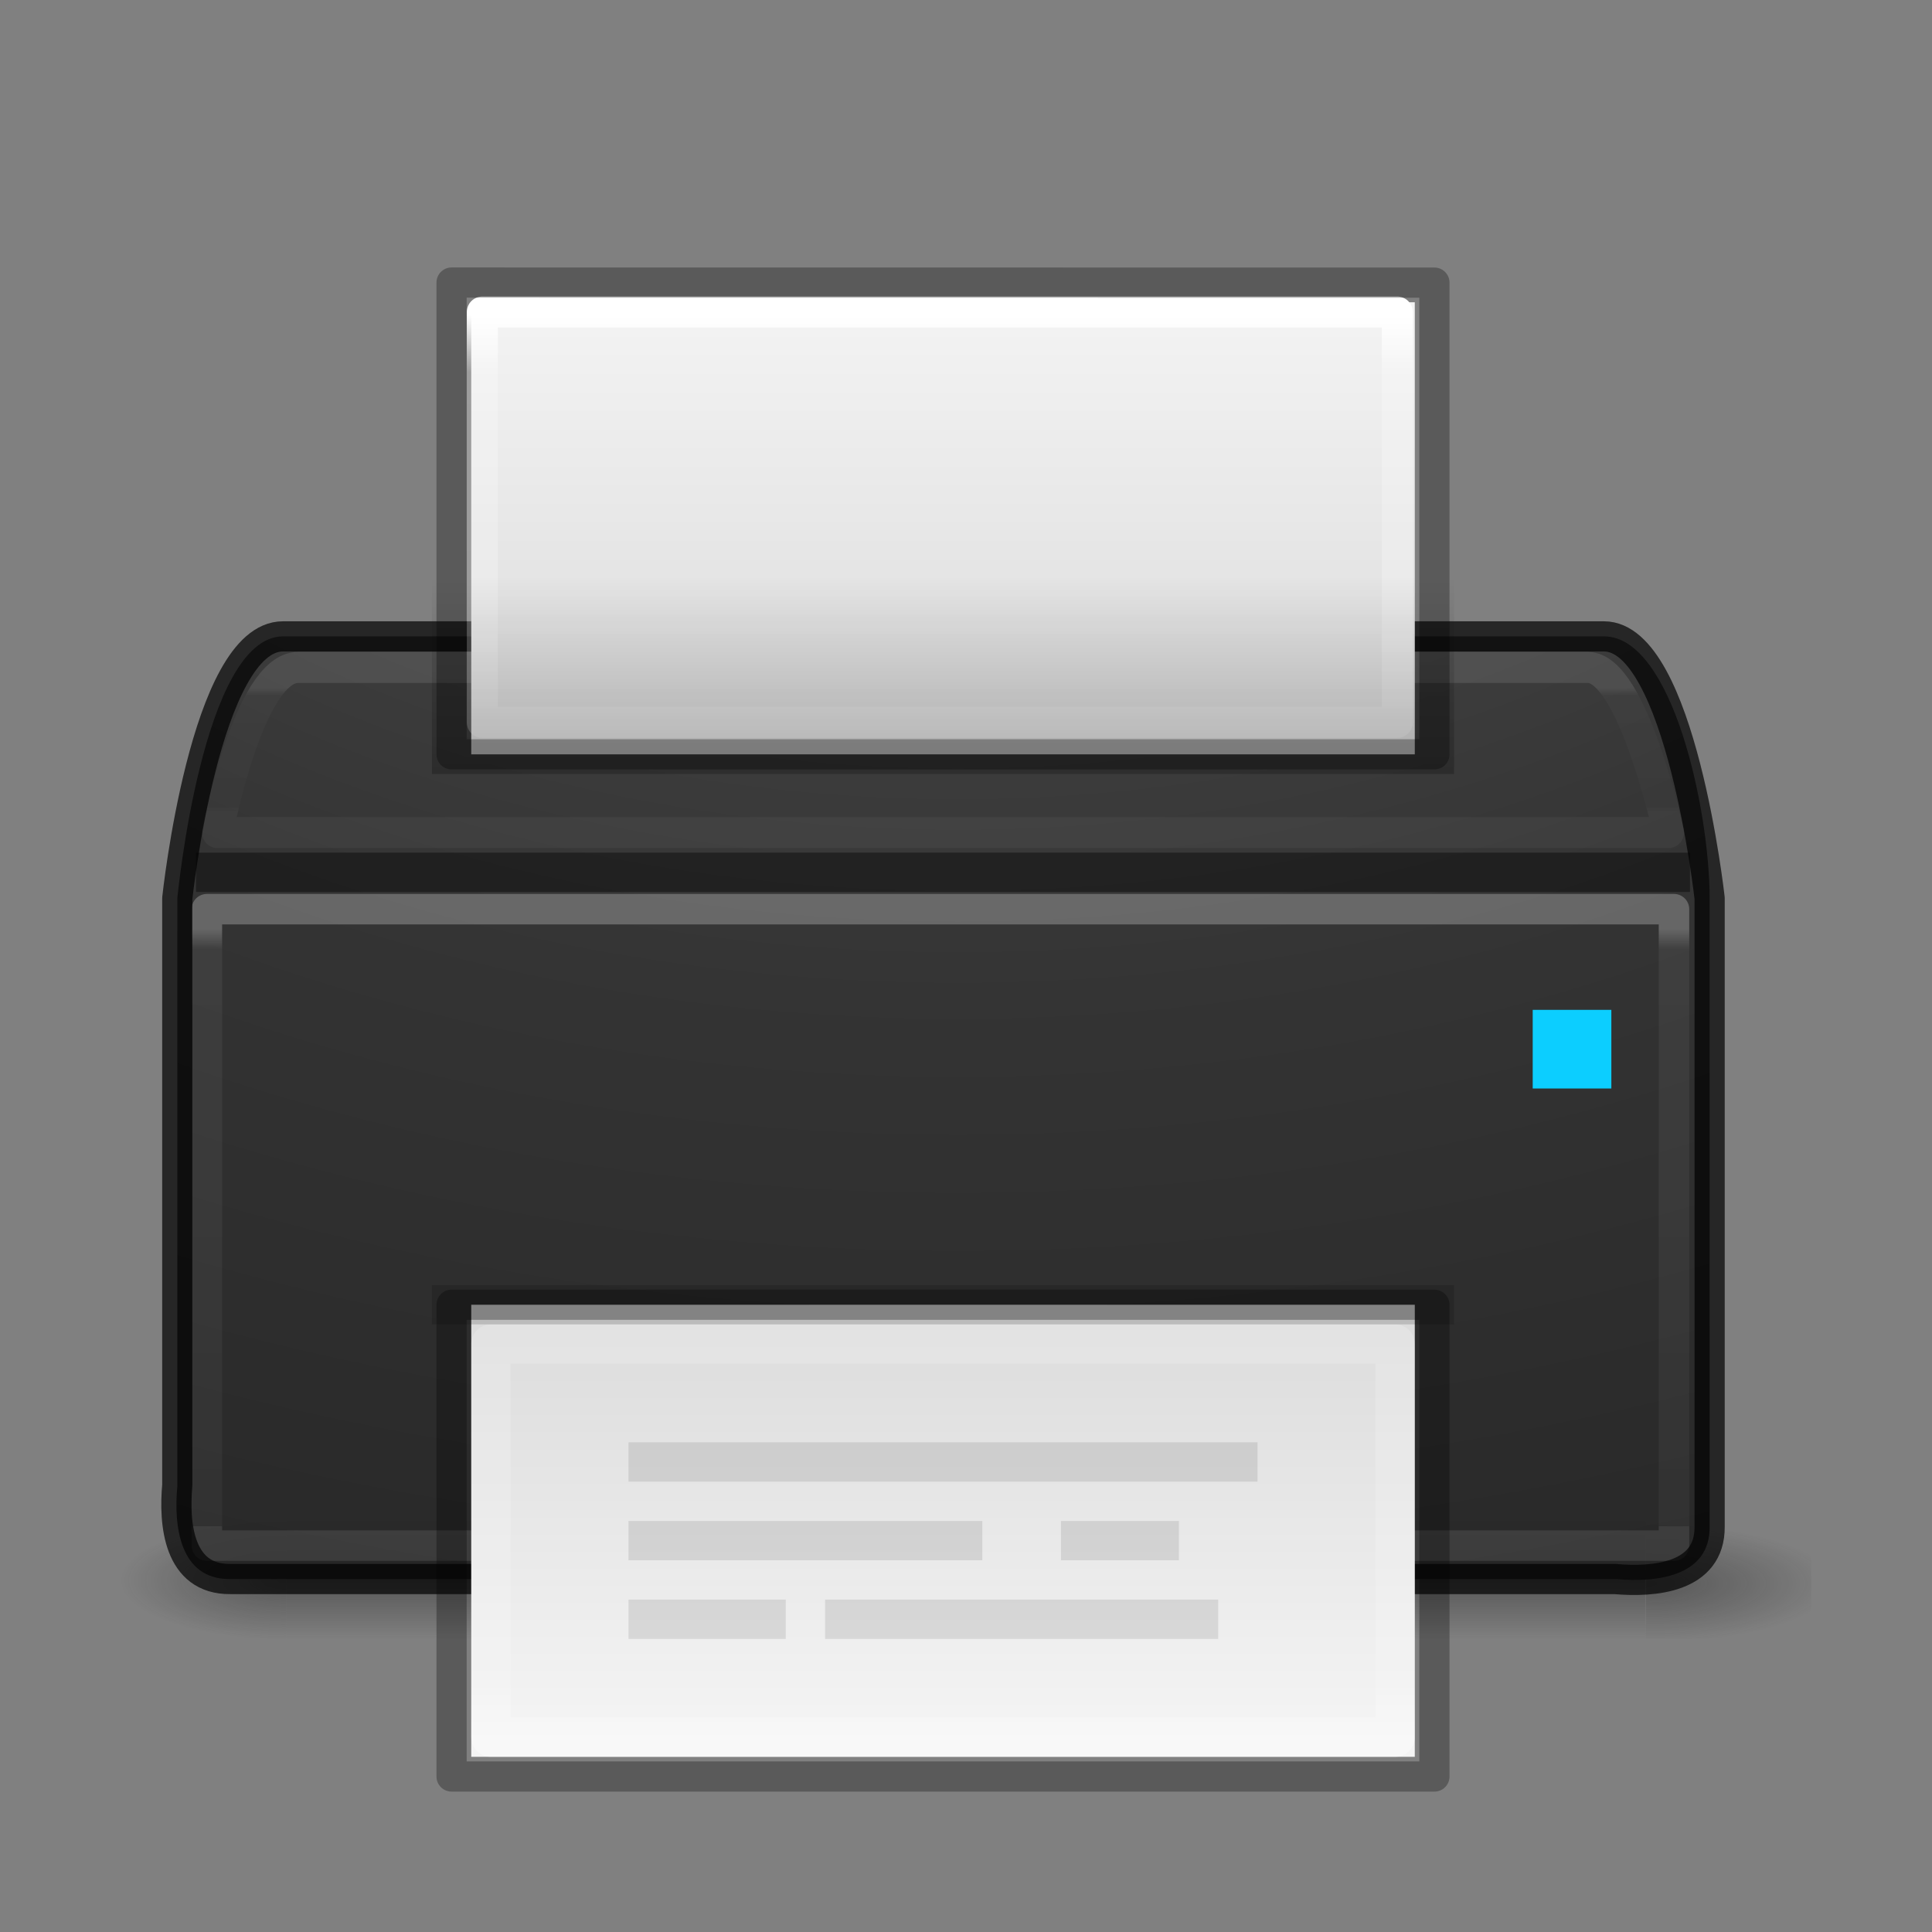 <?xml version="1.0" encoding="UTF-8" standalone="no"?>
<svg
   xmlns:dc="http://purl.org/dc/elements/1.1/"
   xmlns:cc="http://creativecommons.org/ns#"
   xmlns:rdf="http://www.w3.org/1999/02/22-rdf-syntax-ns#"
   xmlns:svg="http://www.w3.org/2000/svg"
   xmlns="http://www.w3.org/2000/svg"
   xmlns:xlink="http://www.w3.org/1999/xlink"
   xmlns:sodipodi="http://sodipodi.sourceforge.net/DTD/sodipodi-0.dtd"
   xmlns:inkscape="http://www.inkscape.org/namespaces/inkscape"
   id="svg11300"
   height="64"
   width="64"
   version="1.0"
   inkscape:version="0.91 r"
   sodipodi:docname="gnome-dev-printer-new.svg">
  <rect width="100%" height="100%" fill="#808080" stroke="none"/>
  <sodipodi:namedview
     pagecolor="#ffffff"
     bordercolor="#666666"
     borderopacity="1"
     objecttolerance="10"
     gridtolerance="10"
     guidetolerance="10"
     inkscape:pageopacity="0"
     inkscape:pageshadow="2"
     inkscape:window-width="1682"
     inkscape:window-height="894"
     id="namedview96"
     showgrid="false"
     inkscape:zoom="11.78125"
     inkscape:cx="32"
     inkscape:cy="32"
     inkscape:window-x="75"
     inkscape:window-y="34"
     inkscape:window-maximized="0"
     inkscape:current-layer="svg11300" />
  <defs
     id="defs3">
    <linearGradient
       id="linearGradient3512">
      <stop
         offset="0"
         style="stop-color:#ffffff;stop-opacity:1"
         id="stop3514" />
      <stop
         offset="0.034"
         style="stop-color:#ffffff;stop-opacity:0.235"
         id="stop3516" />
      <stop
         offset="1"
         style="stop-color:#ffffff;stop-opacity:0.157"
         id="stop3518" />
      <stop
         offset="1"
         style="stop-color:#ffffff;stop-opacity:0.392"
         id="stop3520" />
    </linearGradient>
    <linearGradient
       id="linearGradient3688-166-749-6">
      <stop
         offset="0"
         style="stop-color:#181818;stop-opacity:1"
         id="stop2883-8" />
      <stop
         offset="1"
         style="stop-color:#181818;stop-opacity:0"
         id="stop2885-3" />
    </linearGradient>
    <linearGradient
       id="linearGradient3688-464-309-7">
      <stop
         offset="0"
         style="stop-color:#181818;stop-opacity:1"
         id="stop2889-0" />
      <stop
         offset="1"
         style="stop-color:#181818;stop-opacity:0"
         id="stop2891-66" />
    </linearGradient>
    <linearGradient
       id="linearGradient3702-501-757-3">
      <stop
         offset="0"
         style="stop-color:#181818;stop-opacity:0"
         id="stop2895-3" />
      <stop
         offset="0.5"
         style="stop-color:#181818;stop-opacity:1"
         id="stop2897-28" />
      <stop
         offset="1"
         style="stop-color:#181818;stop-opacity:0"
         id="stop2899-8" />
    </linearGradient>
    <linearGradient
       id="linearGradient2867-449-88-871-390-598-476-591-434-148-57-177-8-3-3-6-4-8-8-8-5-9-4-5">
      <stop
         offset="0"
         style="stop-color:#505050;stop-opacity:1"
         id="stop3750-1-0-7-6-6-1-3-9-3-3-3-6" />
      <stop
         offset="0.262"
         style="stop-color:#2b2b2b;stop-opacity:1"
         id="stop3752-3-7-4-0-32-8-923-0-7-1-1-4" />
      <stop
         offset="0.705"
         style="stop-color:#0a0a0a;stop-opacity:1"
         id="stop3754-1-8-5-2-7-6-7-1-9-8-6-2" />
      <stop
         offset="1"
         style="stop-color:#000000;stop-opacity:1"
         id="stop3756-1-6-2-6-6-1-96-6-0-0-6-2" />
    </linearGradient>
    <linearGradient
       id="linearGradient3924-0-9-4">
      <stop
         offset="0"
         style="stop-color:#ffffff;stop-opacity:1"
         id="stop3926-6-0-8" />
      <stop
         offset="0.063"
         style="stop-color:#ffffff;stop-opacity:0.235"
         id="stop3928-3-5-9" />
      <stop
         offset="0.951"
         style="stop-color:#ffffff;stop-opacity:0.157"
         id="stop3930-2-1-9" />
      <stop
         offset="1"
         style="stop-color:#ffffff;stop-opacity:0.392"
         id="stop3932-62-5-8" />
    </linearGradient>
    <linearGradient
       id="linearGradient3600-4-3">
      <stop
         offset="0"
         style="stop-color:#f4f4f4;stop-opacity:1"
         id="stop3602-7-9" />
      <stop
         offset="1"
         style="stop-color:#dbdbdb;stop-opacity:1"
         id="stop3604-6-6" />
    </linearGradient>
    <linearGradient
       id="linearGradient3977-6">
      <stop
         offset="0"
         style="stop-color:#ffffff;stop-opacity:1"
         id="stop3979-5" />
      <stop
         offset="0.036"
         style="stop-color:#ffffff;stop-opacity:0.235"
         id="stop3981-9" />
      <stop
         offset="0.951"
         style="stop-color:#ffffff;stop-opacity:0.157"
         id="stop3983-2" />
      <stop
         offset="1"
         style="stop-color:#ffffff;stop-opacity:0.392"
         id="stop3985-4" />
    </linearGradient>
    <linearGradient
       id="linearGradient3977">
      <stop
         offset="0"
         style="stop-color:#ffffff;stop-opacity:1"
         id="stop3979" />
      <stop
         offset="0.036"
         style="stop-color:#ffffff;stop-opacity:0.235"
         id="stop3981" />
      <stop
         offset="0.951"
         style="stop-color:#ffffff;stop-opacity:0.157"
         id="stop3983" />
      <stop
         offset="1"
         style="stop-color:#ffffff;stop-opacity:0.392"
         id="stop3985" />
    </linearGradient>
    <linearGradient
       id="linearGradient3600-4">
      <stop
         offset="0"
         style="stop-color:#f4f4f4;stop-opacity:1"
         id="stop3602-7" />
      <stop
         offset="1"
         style="stop-color:#dbdbdb;stop-opacity:1"
         id="stop3604-6" />
    </linearGradient>
    <linearGradient
       id="linearGradient4251-1">
      <stop
         offset="0"
         style="stop-color:#000000;stop-opacity:1"
         id="stop4253-8" />
      <stop
         offset="1"
         style="stop-color:#000000;stop-opacity:0"
         id="stop4255-2" />
    </linearGradient>
    <linearGradient
       gradientTransform="matrix(1.097,0,0,0.558,-1.483,28.058)"
       gradientUnits="userSpaceOnUse"
       xlink:href="#linearGradient3702-501-757-3"
       id="linearGradient3471"
       y2="39.999"
       x2="25.058"
       y1="47.028"
       x1="25.058" />
    <radialGradient
       gradientTransform="matrix(-2.198,0,0,-0.781,20.463,86.328)"
       gradientUnits="userSpaceOnUse"
       xlink:href="#linearGradient3688-464-309-7"
       id="radialGradient3473"
       fy="43.5"
       fx="4.993"
       r="2.5"
       cy="43.5"
       cx="4.993" />
    <radialGradient
       gradientTransform="matrix(2.474,0,0,0.781,47.136,18.255)"
       gradientUnits="userSpaceOnUse"
       xlink:href="#linearGradient3688-166-749-6"
       id="radialGradient3475"
       fy="43.788"
       fx="3.003"
       r="2.5"
       cy="43.788"
       cx="3.003" />
    <linearGradient
       gradientTransform="matrix(1.693,0,0,2.171,4.15,-2.578)"
       gradientUnits="userSpaceOnUse"
       xlink:href="#linearGradient4251-1"
       id="linearGradient3739"
       y2="10"
       x2="17"
       y1="14"
       x1="17" />
    <linearGradient
       gradientTransform="matrix(0.819,0,0,1.417,11.473,2.543)"
       gradientUnits="userSpaceOnUse"
       xlink:href="#linearGradient3977-6"
       id="linearGradient3743"
       y2="43"
       x2="24"
       y1="5.564"
       x1="24" />
    <linearGradient
       gradientTransform="matrix(0.893,0,0,0.249,9.806,9.384)"
       gradientUnits="userSpaceOnUse"
       xlink:href="#linearGradient3600-4-3"
       id="linearGradient3746"
       y2="62.706"
       x2="25.132"
       y1="0.985"
       x1="25.132" />
    <linearGradient
       gradientTransform="matrix(1.299,0,0,0.148,0.061,21.297)"
       gradientUnits="userSpaceOnUse"
       xlink:href="#linearGradient3924-0-9-4"
       id="linearGradient3749"
       y2="37.875"
       x2="24"
       y1="10.125"
       x1="24" />
    <linearGradient
       gradientTransform="matrix(0.81,0,0,1.358,11.809,-0.153)"
       gradientUnits="userSpaceOnUse"
       xlink:href="#linearGradient3977"
       id="linearGradient3755"
       y2="43"
       x2="24"
       y1="5.564"
       x1="24" />
    <linearGradient
       gradientTransform="matrix(0.893,0,0,0.402,9.806,38.683)"
       gradientUnits="userSpaceOnUse"
       xlink:href="#linearGradient3600-4"
       id="linearGradient3758"
       y2="11.289"
       x2="33.211"
       y1="46.354"
       x1="33.211" />
    <linearGradient
       gradientTransform="matrix(1.314,0,0,0.57,-0.371,26.984)"
       gradientUnits="userSpaceOnUse"
       xlink:href="#linearGradient3512"
       id="linearGradient3764"
       y2="41.344"
       x2="24"
       y1="6.656"
       x1="24" />
    <radialGradient
       gradientTransform="matrix(0,10.164,-14.605,0,177.157,-72.725)"
       gradientUnits="userSpaceOnUse"
       xlink:href="#linearGradient2867-449-88-871-390-598-476-591-434-148-57-177-8-3-3-6-4-8-8-8-5-9-4-5"
       id="radialGradient3767"
       fy="9.957"
       fx="7.118"
       r="12.672"
       cy="9.957"
       cx="7.118" />
    <radialGradient
       gradientTransform="matrix(0,0.959,-1.044,0,87.758,-35.866)"
       gradientUnits="userSpaceOnUse"
       xlink:href="#linearGradient3242-7-3-8-0-4-58-06"
       id="radialGradient3343"
       fy="48.745"
       fx="65.598"
       r="31"
       cy="48.745"
       cx="65.598" />
    <linearGradient
       id="linearGradient3242-7-3-8-0-4-58-06">
      <stop
         id="stop3244-5-8-5-6-4-3-8"
         style="stop-color:#cdf87e;stop-opacity:1"
         offset="0" />
      <stop
         id="stop3246-9-5-1-5-3-0-7"
         style="stop-color:#a2e34f;stop-opacity:1"
         offset="0.262" />
      <stop
         id="stop3248-7-2-0-7-5-35-9"
         style="stop-color:#68b723;stop-opacity:1"
         offset="0.661" />
      <stop
         id="stop3250-8-2-8-5-6-40-4"
         style="stop-color:#1d7e0d;stop-opacity:1"
         offset="1" />
    </linearGradient>
    <linearGradient
       gradientTransform="matrix(0.704,0,0,0.595,21.241,23.219)"
       gradientUnits="userSpaceOnUse"
       xlink:href="#linearGradient4154"
       id="linearGradient3030"
       y2="36.594"
       x2="24.139"
       y1="9.712"
       x1="24.139" />
    <linearGradient
       id="linearGradient4154">
      <stop
         offset="0"
         style="stop-color:#ffffff;stop-opacity:1"
         id="stop4156" />
      <stop
         offset="0"
         style="stop-color:#ffffff;stop-opacity:0.235"
         id="stop4158" />
      <stop
         offset="1"
         style="stop-color:#ffffff;stop-opacity:0.157"
         id="stop4160" />
      <stop
         offset="1"
         style="stop-color:#ffffff;stop-opacity:0.392"
         id="stop4162" />
    </linearGradient>
    <linearGradient
       gradientTransform="matrix(0.6,0,0,0.697,23.556,20.861)"
       gradientUnits="userSpaceOnUse"
       xlink:href="#linearGradient4154"
       id="linearGradient3030-1"
       y2="26.006"
       x2="24.139"
       y1="20.271"
       x1="24.139" />
  </defs>
  <path
     style="opacity:0.4;fill:url(#radialGradient3475);fill-opacity:1;stroke:none"
     id="rect2801-0"
     d="m 54.517,50.384 5.483,0 0,3.907 -5.483,0 z"
     inkscape:connector-curvature="0" />
  <path
     style="opacity:0.4;fill:url(#radialGradient3473);fill-opacity:1;stroke:none"
     id="rect3696-2"
     d="m 9.483,54.291 -5.483,0 0,-3.907 5.483,0 z"
     inkscape:connector-curvature="0" />
  <path
     style="opacity:0.4;fill:url(#linearGradient3471);fill-opacity:1;stroke:none"
     id="rect3700-1"
     d="m 9.483,50.384 45.024,0 0,3.907 -45.024,0 z"
     inkscape:connector-curvature="0" />
  <path
     style="color:#000000;display:inline;overflow:visible;visibility:visible;opacity:0.9;fill:url(#radialGradient3767);fill-opacity:1;fill-rule:nonzero;stroke:none;stroke-width:1;marker:none;enable-background:accumulate"
     id="rect5505-21-9"
     d="m 9.374,21.081 c 15.753,0 28.006,0 43.759,0 2.27,0 3.501,5.767 3.501,8.674 0,7.248 0,13.57 0,20.818 0.018,1.673 -1.809,1.854 -3.085,1.735 -15.308,0 -30.617,0 -45.925,0 -1.688,0.018 -1.871,-1.793 -1.75,-3.058 l 0,-19.495 c 0,0 0.831,-8.674 3.501,-8.674 z"
     inkscape:connector-curvature="0" />
  <rect
     style="opacity:0.25;fill:none;stroke:url(#linearGradient3764);stroke-width:1.01;stroke-linecap:round;stroke-linejoin:round;stroke-miterlimit:4;stroke-dasharray:none;stroke-dashoffset:0;stroke-opacity:1"
     id="rect6741-7-4-4"
     y="30.118"
     x="6.853"
     height="21.082"
     width="48.6" />
  <path
     style="color:#000000;display:inline;overflow:visible;visibility:visible;opacity:0.7;fill:none;stroke:#000000;stroke-width:1;stroke-linecap:round;stroke-linejoin:round;stroke-miterlimit:4;stroke-dasharray:none;stroke-dashoffset:0;stroke-opacity:1;marker:none;enable-background:accumulate"
     id="rect5505-6-9"
     d="m 9.374,21.081 c 0,0 28.006,0 43.759,0 2.537,0 3.501,8.674 3.501,8.674 0,0 0,13.362 0,20.817 0.014,1.701 -1.851,1.849 -3.139,1.735 -15.291,0 -30.581,0 -45.872,0 -1.716,0.014 -1.866,-1.834 -1.75,-3.111 l 0,-19.441 c 0,0 0.922,-8.674 3.501,-8.674 z"
     inkscape:connector-curvature="0" />
  <rect
     style="color:#000000;display:inline;overflow:visible;visibility:visible;opacity:0.4;fill:#000000;fill-opacity:1;fill-rule:nonzero;stroke:none;stroke-width:1;marker:none;enable-background:accumulate"
     id="rect3957-0"
     transform="scale(1,-1)"
     y="-29.547"
     x="6.494"
     ry="0"
     rx="0"
     height="1.302"
     width="49.488" />
  <path
     style="display:inline;fill:url(#linearGradient3758);fill-opacity:1;stroke:none"
     id="path4160-3"
     d="m 15.611,43.221 c 7.162,0 31.256,0.001 31.256,0.001 l 3.9e-5,14.976 c 0,0 -20.837,0 -31.256,0 0,-6.167 0,-8.81 0,-14.977 z"
     inkscape:connector-curvature="0" />
  <path
     style="fill:none;stroke:url(#linearGradient3755);stroke-width:1.302;stroke-linecap:round;stroke-linejoin:round;stroke-miterlimit:4;stroke-dasharray:none;stroke-dashoffset:0;stroke-opacity:1"
     id="rect6741-1"
     d="m 46.215,57.547 -29.953,0 0,-13.023 29.953,0 z"
     inkscape:connector-curvature="0" />
  <path
     style="display:inline;opacity:0.3;fill:none;stroke:#000000;stroke-width:1;stroke-linecap:butt;stroke-linejoin:round;stroke-miterlimit:4;stroke-dasharray:none;stroke-dashoffset:0;stroke-opacity:1"
     id="path4160-3-4"
     d="m 14.959,43.221 c 7.461,0 32.558,9.94e-4 32.558,9.94e-4 l 3.9e-5,15.627 c 0,0 -21.705,0 -32.558,0 0,-5.209 0,-10.419 0,-15.628 z"
     inkscape:connector-curvature="0" />
  <rect
     style="color:#000000;display:inline;overflow:visible;visibility:visible;opacity:0.15;fill:#000000;fill-opacity:1;fill-rule:nonzero;stroke:none;stroke-width:1;marker:none;enable-background:accumulate"
     id="rect4124-5-6"
     y="42.57"
     x="14.308"
     height="1.302"
     width="33.86" />
  <path
     style="opacity:0.1;fill:none;stroke:url(#linearGradient3749);stroke-width:1.027;stroke-linecap:round;stroke-linejoin:round;stroke-miterlimit:4;stroke-dasharray:none;stroke-dashoffset:0;stroke-opacity:1"
     id="rect6741-7-4-2-7"
     d="m 9.876,22.11 42.725,0 c 1.488,0 2.67,5.47 2.67,5.47 -16.022,0 -48.065,0 -48.065,0 0,0 1.032,-5.47 2.67,-5.47 z"
     inkscape:connector-curvature="0" />
  <path
     style="display:inline;fill:url(#linearGradient3746);fill-opacity:1;stroke:none"
     id="path4160-3-8"
     d="m 15.611,10.012 c 7.162,0 31.256,7.31e-4 31.256,7.31e-4 l 3.9e-5,14.976 c 0,0 -20.837,0 -31.256,0 0,-3.818 0,-11.159 0,-14.977 z"
     inkscape:connector-curvature="0" />
  <path
     style="fill:none;stroke:url(#linearGradient3743);stroke-width:1.028;stroke-linecap:round;stroke-linejoin:round;stroke-miterlimit:4;stroke-dasharray:none;stroke-dashoffset:0;stroke-opacity:1"
     id="rect6741-1-8"
     d="m 46.286,23.93 -30.308,0 0,-13.593 30.308,0 z"
     inkscape:connector-curvature="0" />
  <path
     style="display:inline;opacity:0.3;fill:none;stroke:#000000;stroke-width:1;stroke-linecap:butt;stroke-linejoin:round;stroke-miterlimit:4;stroke-dasharray:none;stroke-dashoffset:0;stroke-opacity:1"
     id="path4160-3-4-7"
     d="m 14.959,9.36 32.558,0.003 3.9e-5,15.625 -32.558,0 z"
     inkscape:connector-curvature="0" />
  <rect
     style="color:#000000;display:inline;overflow:visible;visibility:visible;opacity:0.3;fill:url(#linearGradient3739);fill-opacity:1;fill-rule:nonzero;stroke:none;stroke-width:1;marker:none;enable-background:accumulate"
     id="rect4249-5"
     y="19.128"
     x="14.308"
     height="6.512"
     width="33.86" />
  <path
     style="opacity:0.1;fill:#000000;fill-opacity:1;stroke:none"
     id="rect4731"
     d="m 20.82,47.779 0,1.302 20.837,0 0,-1.302 -20.837,0 z m 0,2.605 0,1.302 11.721,0 0,-1.302 -11.721,0 z m 14.326,0 0,1.302 3.907,0 0,-1.302 -3.907,0 z m -14.326,2.605 0,1.302 5.209,0 0,-1.302 -5.209,0 z m 6.512,0 0,1.302 13.023,0 0,-1.302 -13.023,0 z"
     inkscape:connector-curvature="0" />
  <path
     style="color:#000000;display:inline;overflow:visible;visibility:visible;fill:#0cceff;fill-opacity:1;fill-rule:nonzero;stroke:none;stroke-width:1;marker:none;enable-background:accumulate"
     id="rect3991"
     d="m 50.773,33.453 2.605,0 0,2.605 -2.605,0 z"
     inkscape:connector-curvature="0" />
</svg>
